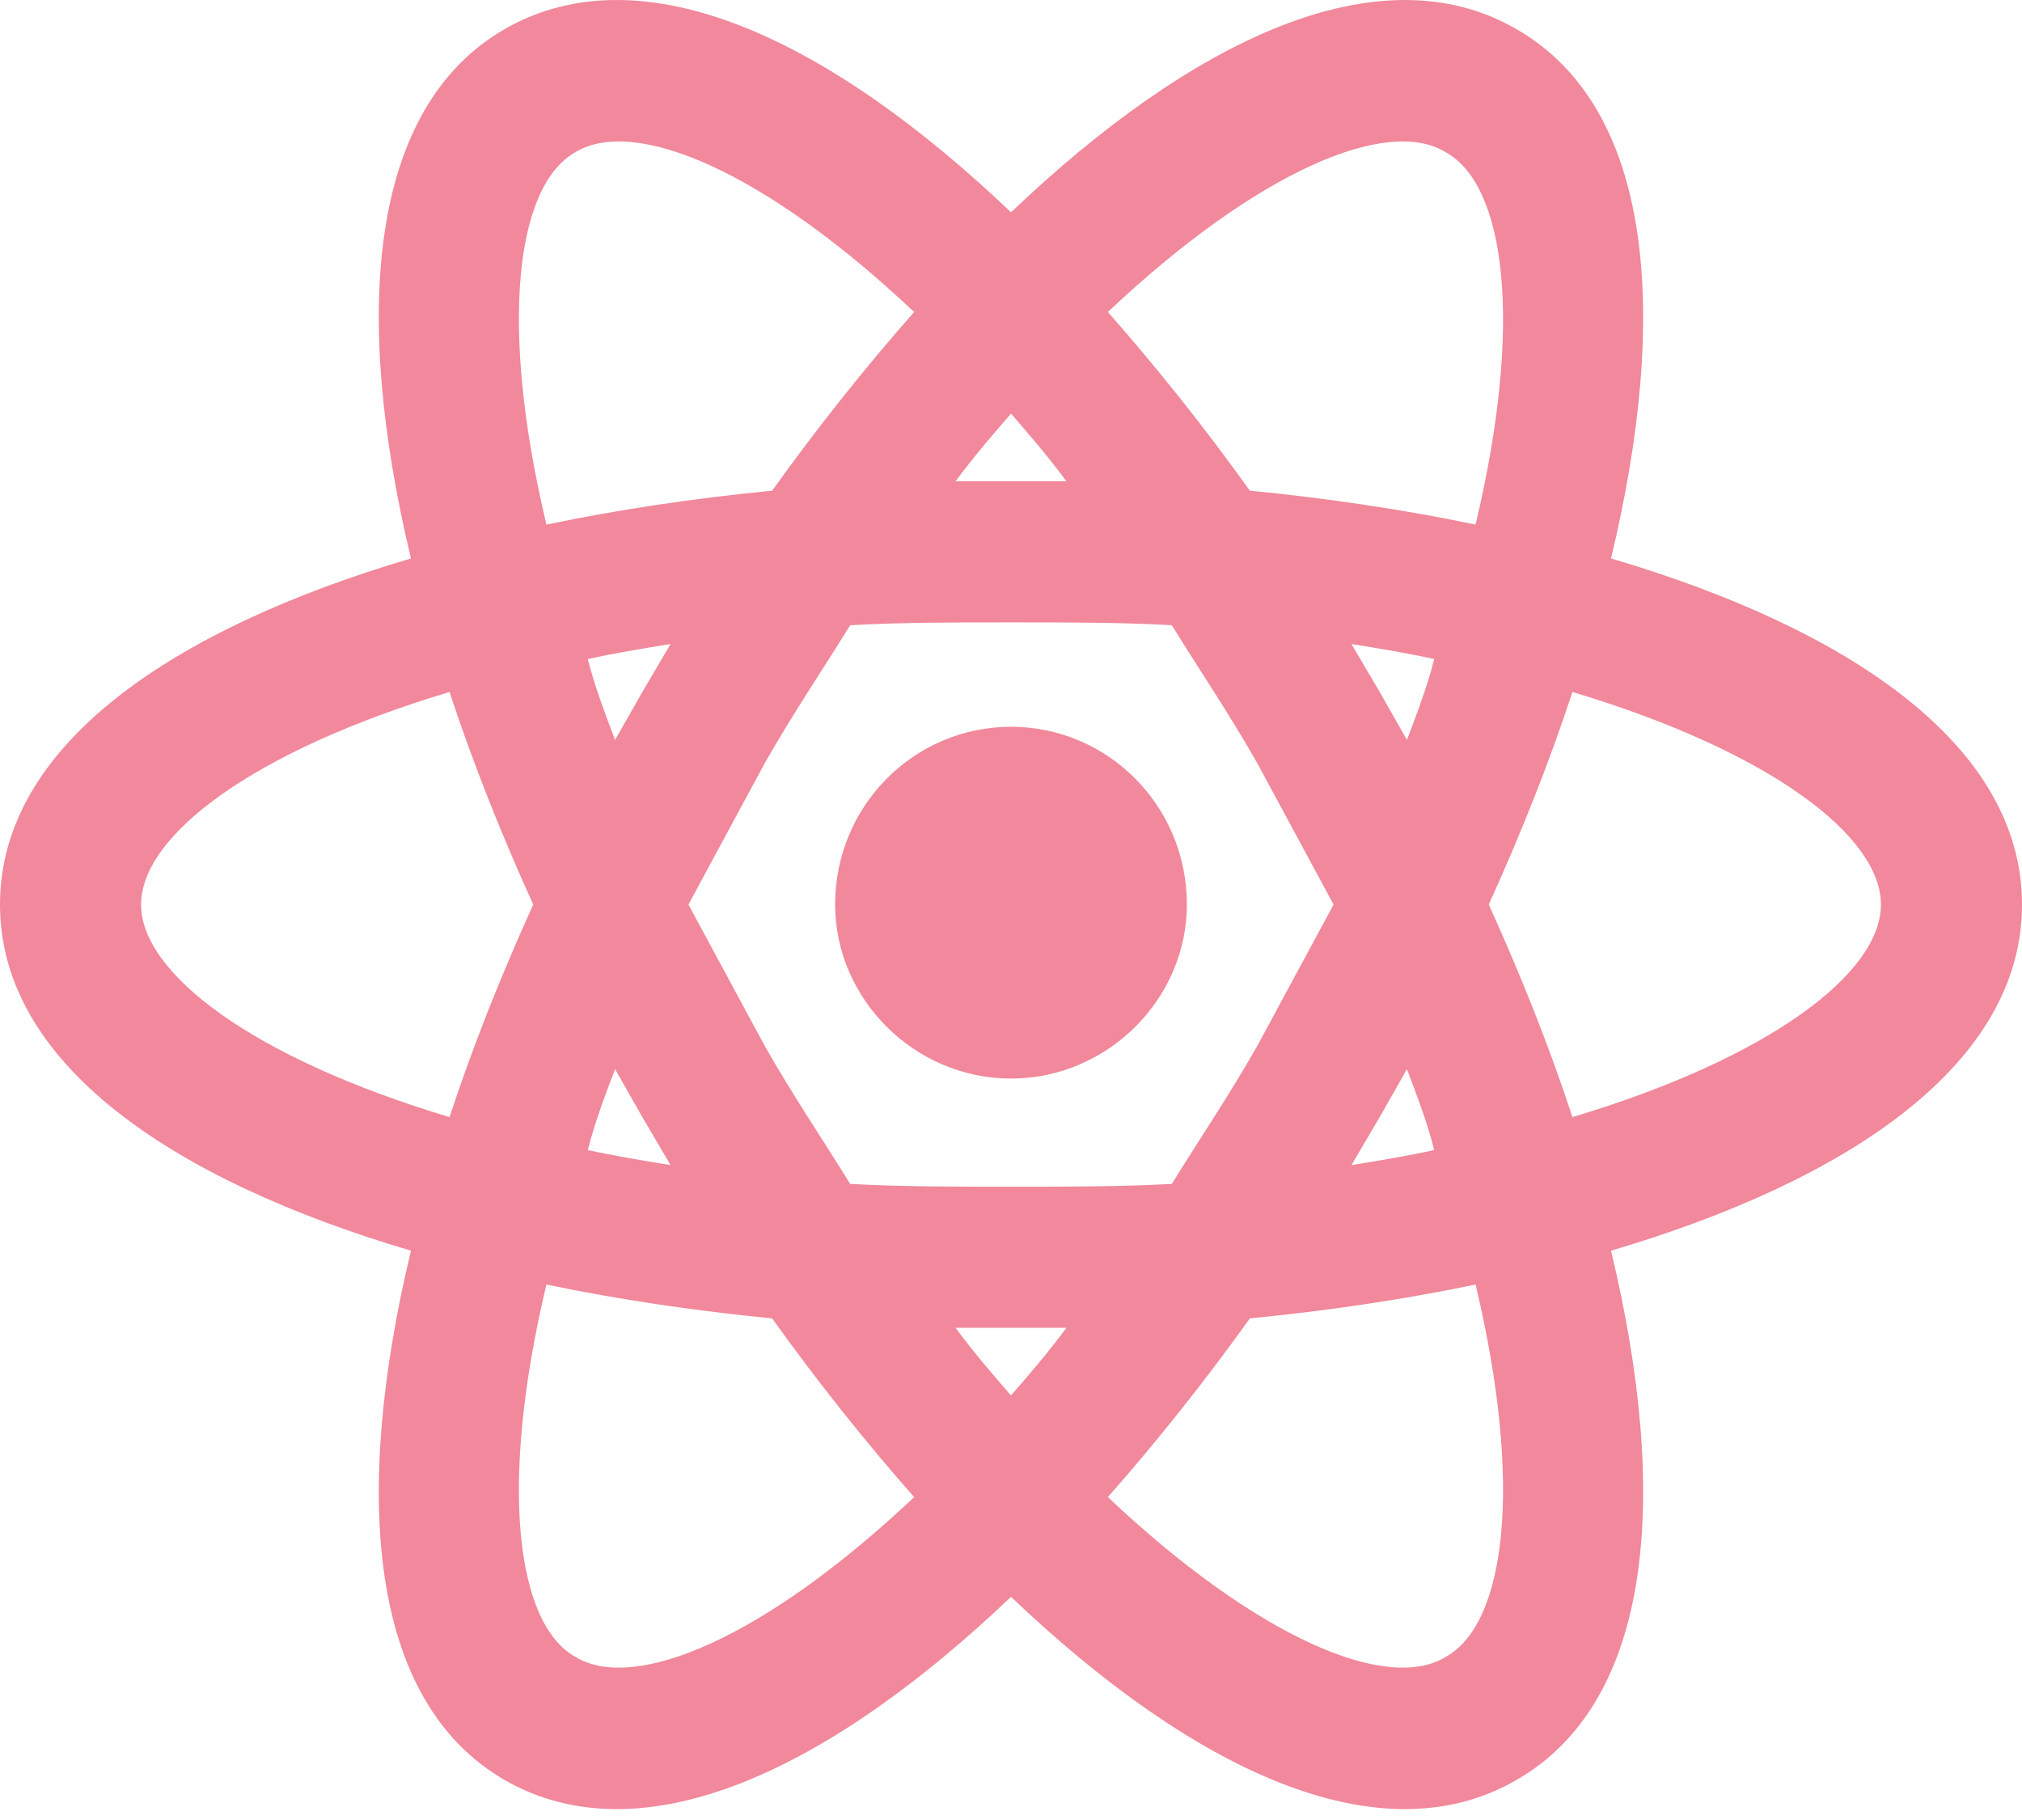 <svg width="60" height="54" viewBox="0 0 60 54" fill="none" xmlns="http://www.w3.org/2000/svg">
<path d="M30 21.564C32.874 21.564 35.219 23.908 35.219 26.838C35.219 29.629 32.874 32.001 30 32.001C27.126 32.001 24.781 29.629 24.781 26.838C24.781 23.908 27.126 21.564 30 21.564ZM17.079 49.164C18.837 50.224 22.688 48.606 27.126 44.42C25.674 42.773 24.251 40.987 22.912 39.117C20.623 38.894 18.363 38.559 16.214 38.113C14.791 44.085 15.321 48.187 17.079 49.164ZM19.061 33.145L18.251 31.722C17.944 32.531 17.637 33.341 17.442 34.122C18.195 34.289 19.033 34.429 19.898 34.569C19.619 34.094 19.34 33.62 19.061 33.145ZM37.312 31.024L39.572 26.838L37.312 22.652C36.474 21.173 35.581 19.861 34.772 18.55C33.265 18.466 31.674 18.466 30 18.466C28.326 18.466 26.735 18.466 25.228 18.55C24.419 19.861 23.526 21.173 22.688 22.652L20.428 26.838L22.688 31.024C23.526 32.503 24.419 33.815 25.228 35.127C26.735 35.21 28.326 35.21 30 35.21C31.674 35.21 33.265 35.21 34.772 35.127C35.581 33.815 36.474 32.503 37.312 31.024ZM30 12.271C29.47 12.885 28.912 13.527 28.354 14.28C28.912 14.28 29.442 14.28 30 14.28C30.558 14.28 31.088 14.28 31.646 14.28C31.088 13.527 30.53 12.885 30 12.271ZM30 41.406C30.53 40.792 31.088 40.15 31.646 39.396C31.088 39.396 30.558 39.396 30 39.396C29.442 39.396 28.912 39.396 28.354 39.396C28.912 40.15 29.47 40.792 30 41.406ZM42.893 4.513C41.163 3.452 37.312 5.071 32.874 9.257C34.326 10.903 35.749 12.689 37.088 14.559C39.377 14.782 41.637 15.117 43.786 15.564C45.209 9.592 44.679 5.489 42.893 4.513ZM40.94 20.531L41.749 21.954C42.056 21.145 42.363 20.336 42.558 19.555C41.805 19.387 40.967 19.247 40.102 19.108C40.381 19.582 40.66 20.057 40.94 20.531ZM44.986 0.857C49.088 3.201 49.535 9.368 47.805 16.569C54.893 18.662 60 22.122 60 26.838C60 31.555 54.893 35.015 47.805 37.108C49.535 44.308 49.088 50.475 44.986 52.82C40.912 55.164 35.358 52.485 30 47.378C24.642 52.485 19.088 55.164 14.986 52.82C10.912 50.475 10.465 44.308 12.195 37.108C5.107 35.015 0 31.555 0 26.838C0 22.122 5.107 18.662 12.195 16.569C10.465 9.368 10.912 3.201 14.986 0.857C19.088 -1.487 24.642 1.192 30 6.299C35.358 1.192 40.912 -1.487 44.986 0.857ZM44.177 26.838C45.126 28.931 45.963 31.024 46.66 33.145C52.521 31.387 55.814 28.875 55.814 26.838C55.814 24.801 52.521 22.289 46.66 20.531C45.963 22.652 45.126 24.745 44.177 26.838ZM15.823 26.838C14.874 24.745 14.037 22.652 13.339 20.531C7.479 22.289 4.186 24.801 4.186 26.838C4.186 28.875 7.479 31.387 13.339 33.145C14.037 31.024 14.874 28.931 15.823 26.838ZM40.94 33.145C40.66 33.62 40.381 34.094 40.102 34.569C40.967 34.429 41.805 34.289 42.558 34.122C42.363 33.341 42.056 32.531 41.749 31.722L40.94 33.145ZM32.874 44.42C37.312 48.606 41.163 50.224 42.893 49.164C44.679 48.187 45.209 44.085 43.786 38.113C41.637 38.559 39.377 38.894 37.088 39.117C35.749 40.987 34.326 42.773 32.874 44.42ZM19.061 20.531C19.34 20.057 19.619 19.582 19.898 19.108C19.033 19.247 18.195 19.387 17.442 19.555C17.637 20.336 17.944 21.145 18.251 21.954L19.061 20.531ZM27.126 9.257C22.688 5.071 18.837 3.452 17.079 4.513C15.321 5.489 14.791 9.592 16.214 15.564C18.363 15.117 20.623 14.782 22.912 14.559C24.251 12.689 25.674 10.903 27.126 9.257Z" fill="#F1889B"/>
</svg>
